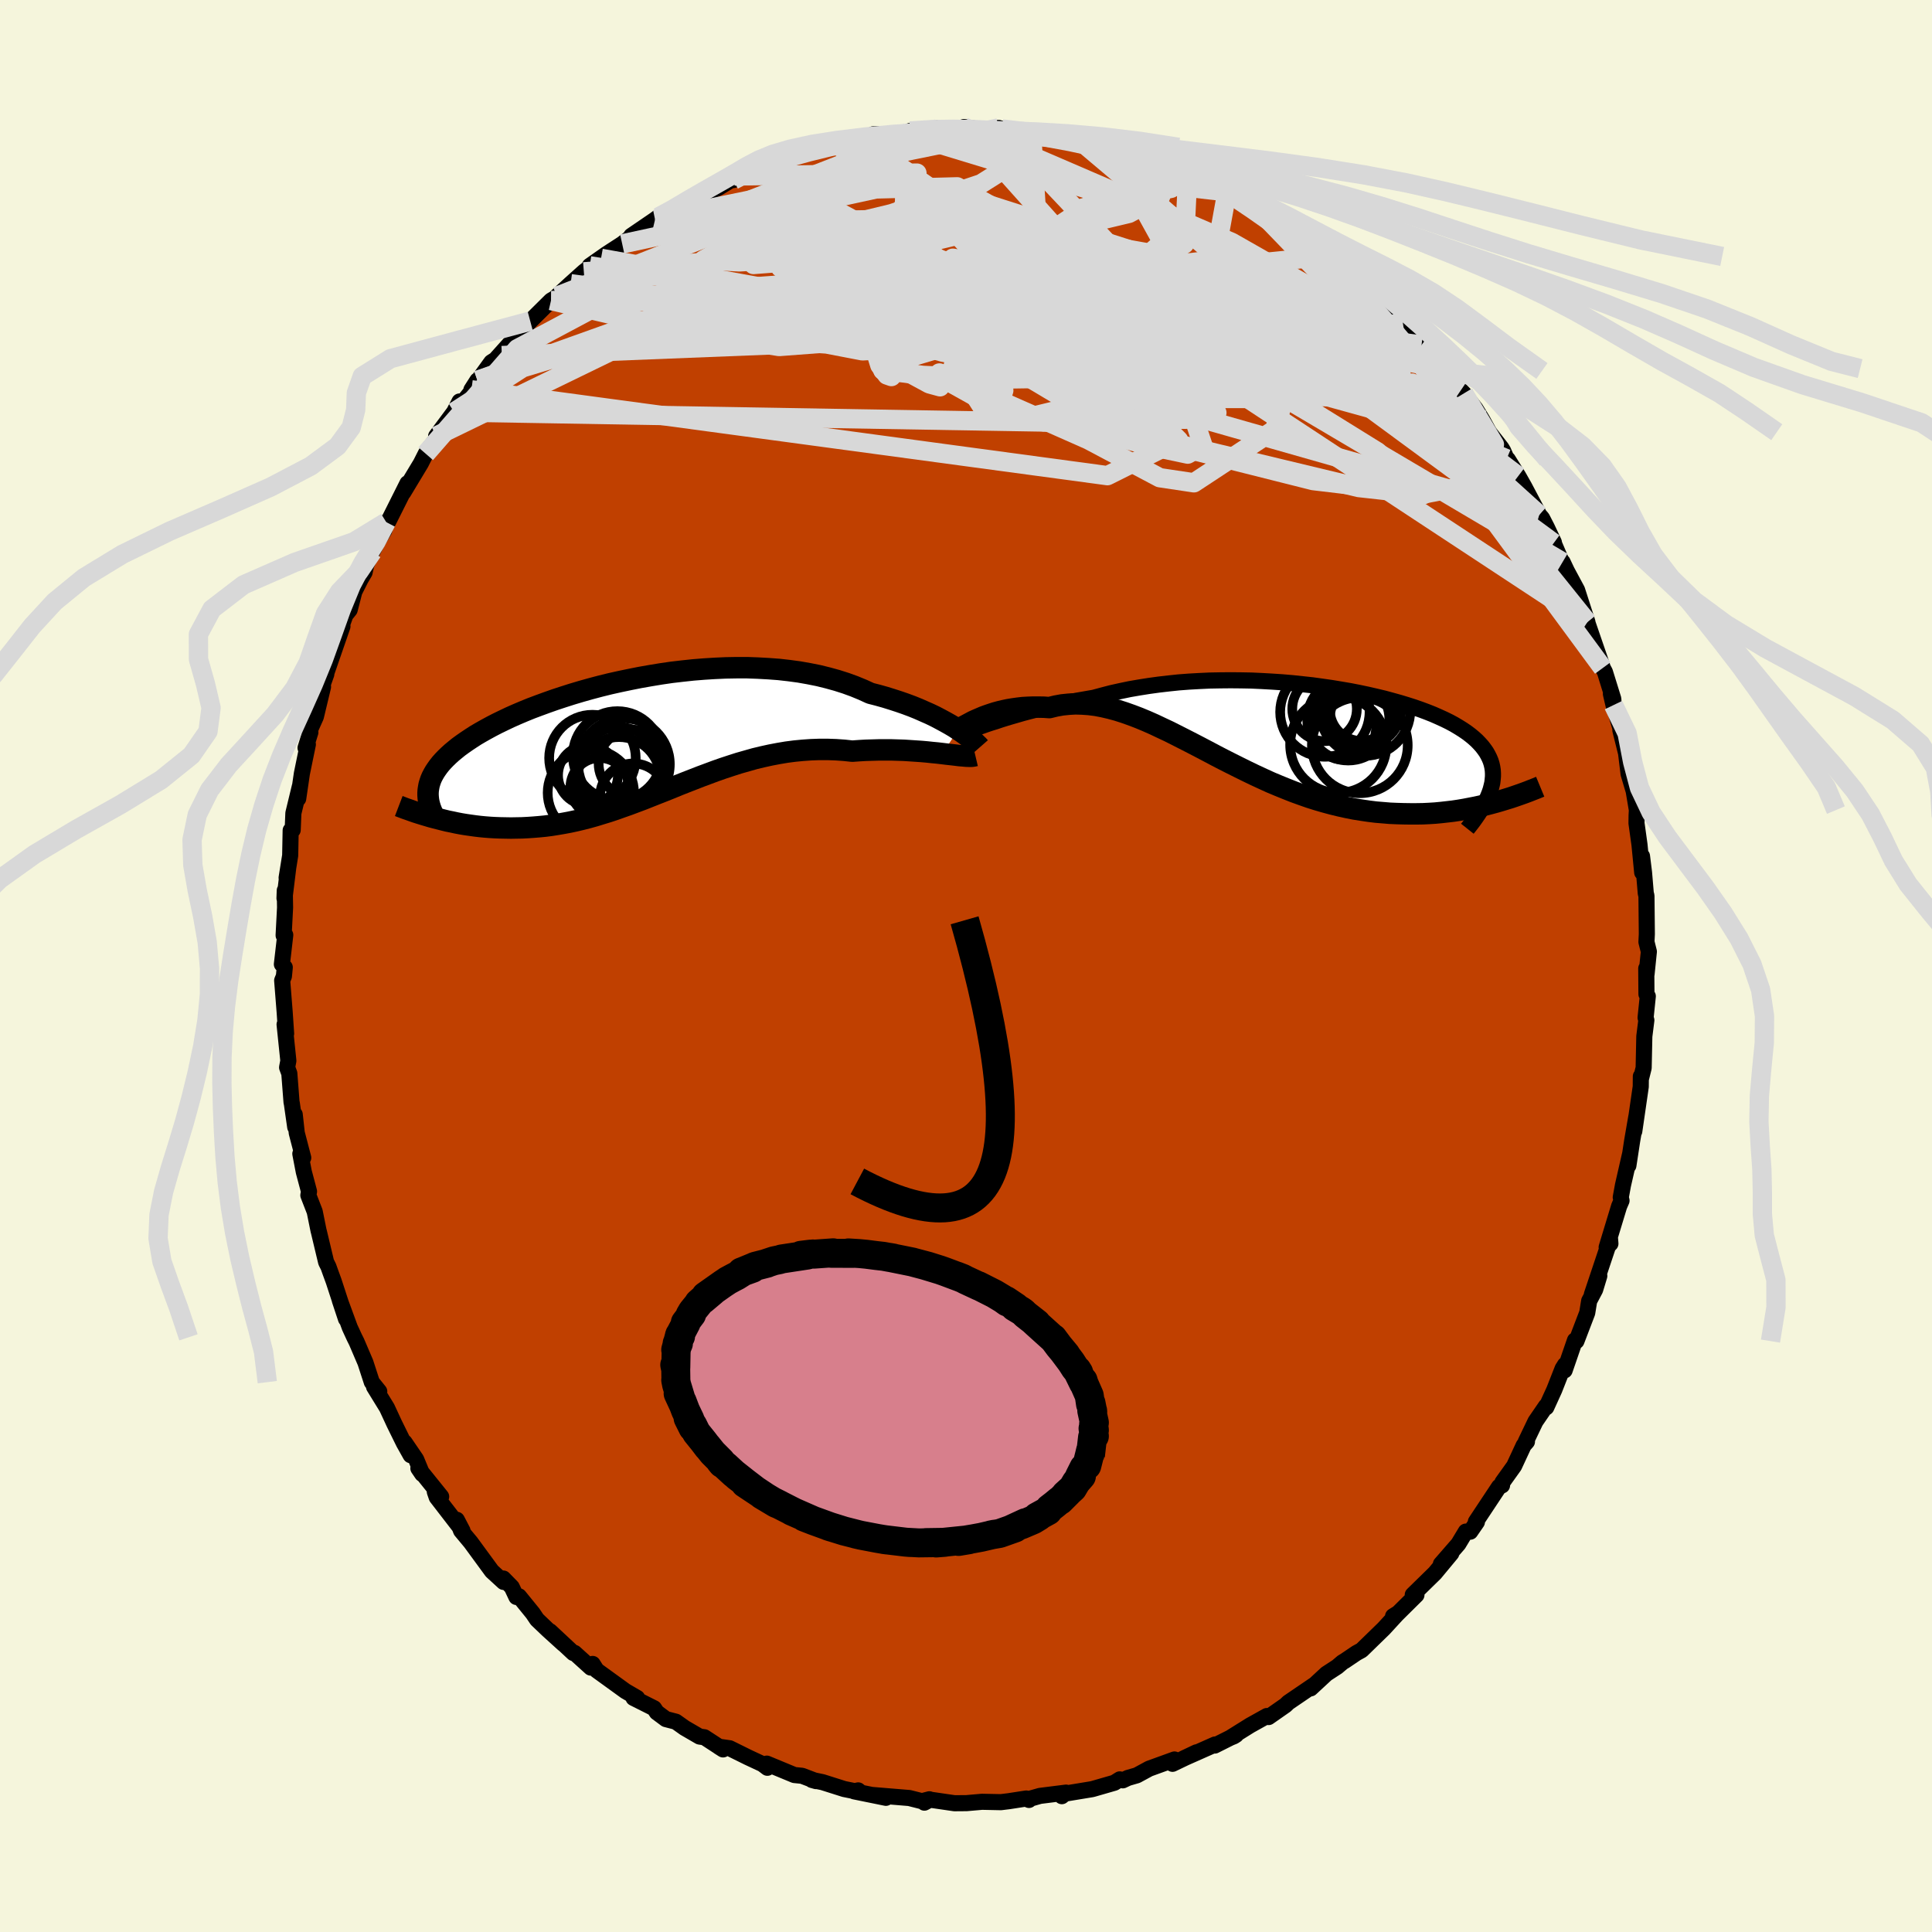 <svg viewBox="-100 -100 200 200" xmlns="http://www.w3.org/2000/svg" width="500" height="500" id="face-svg">
    <defs>
      <clipPath id="leftEyeClipPath">
        <polyline points="33.13,-0.83 32.72,-1.1 32.28,-1.36 31.8,-1.63 31.3,-1.9 30.77,-2.18 30.21,-2.45 29.62,-2.71 29.01,-2.98 28.37,-3.24 27.7,-3.49 27.01,-3.73 26.3,-3.96 25.56,-4.19 24.81,-4.4 24.03,-4.6 23.22,-4.97 22.37,-5.32 21.49,-5.64 20.58,-5.93 19.64,-6.19 18.67,-6.43 17.67,-6.63 16.65,-6.81 15.61,-6.95 14.55,-7.07 13.47,-7.15 12.38,-7.21 11.28,-7.25 10.17,-7.25 9.05,-7.23 7.93,-7.18 6.81,-7.11 5.69,-7.02 4.57,-6.9 3.46,-6.77 2.36,-6.61 1.27,-6.43 0.19,-6.24 -0.87,-6.03 -1.92,-5.81 -2.95,-5.58 -3.96,-5.33 -4.94,-5.07 -5.9,-4.8 -6.84,-4.52 -7.75,-4.23 -8.63,-3.94 -9.48,-3.64 -10.3,-3.34 -11.1,-3.04 -11.86,-2.73 -12.59,-2.42 -13.29,-2.11 -13.96,-1.79 -14.6,-1.48 -15.2,-1.17 -15.77,-0.86 -16.32,-0.55 -16.83,-0.25 -17.31,0.06 -17.76,0.36 -18.19,0.66 -18.59,0.95 -18.96,1.25 -19.31,1.54 -19.63,1.83 -19.93,2.12 -20.2,2.4 -20.45,2.68 -20.68,2.97 -20.88,3.25 -21.06,3.52 -21.22,3.8 -21.36,4.07 -21.48,4.35 -21.57,4.62 -21.65,4.89 -21.7,5.16 -21.74,5.42 -21.04,8.3 -20.61,8.41 -20.18,8.52 -19.73,8.63 -19.28,8.72 -18.82,8.82 -18.35,8.91 -17.87,8.99 -17.38,9.06 -16.88,9.13 -16.38,9.19 -15.86,9.24 -15.34,9.28 -14.82,9.31 -14.28,9.33 -13.74,9.34 -13.18,9.35 -12.61,9.34 -12.04,9.33 -11.45,9.3 -10.86,9.26 -10.25,9.21 -9.64,9.15 -9.02,9.07 -8.39,8.97 -7.75,8.86 -7.11,8.74 -6.46,8.6 -5.79,8.44 -5.13,8.27 -4.45,8.08 -3.77,7.87 -3.08,7.66 -2.39,7.43 -1.69,7.18 -0.98,6.93 -0.26,6.66 0.46,6.39 1.19,6.1 1.92,5.81 2.66,5.52 3.41,5.22 4.16,4.91 4.92,4.61 5.69,4.31 6.46,4.01 7.24,3.72 8.02,3.43 8.82,3.15 9.61,2.89 10.42,2.63 11.23,2.4 12.04,2.17 12.87,1.97 13.69,1.79 14.53,1.63 15.36,1.49 16.21,1.38 17.05,1.3 17.9,1.24 18.75,1.21 19.6,1.21 20.46,1.24 21.31,1.3 22.16,1.39 22.86,1.34 23.54,1.3 24.22,1.28 24.9,1.26 25.56,1.26 26.22,1.26 26.86,1.28 27.5,1.3 28.12,1.34 28.72,1.38 29.31,1.42 29.88,1.47 30.44,1.53 30.97,1.58 31.48,1.64" />
      </clipPath>
      <clipPath id="rightEyeClipPath">
        <polyline points="-30.07,-0.53 -29.57,-0.7 -29.03,-0.87 -28.46,-1.04 -27.87,-1.21 -27.25,-1.39 -26.61,-1.56 -25.94,-1.73 -25.26,-1.9 -24.55,-2.07 -23.82,-2.24 -23.07,-2.4 -22.3,-2.55 -21.51,-2.7 -20.71,-2.84 -19.9,-2.98 -19.01,-3.22 -18.09,-3.46 -17.15,-3.67 -16.19,-3.87 -15.21,-4.04 -14.2,-4.2 -13.18,-4.34 -12.15,-4.46 -11.1,-4.57 -10.04,-4.65 -8.97,-4.71 -7.9,-4.76 -6.82,-4.78 -5.74,-4.79 -4.66,-4.78 -3.58,-4.76 -2.5,-4.71 -1.44,-4.65 -0.38,-4.58 0.67,-4.49 1.7,-4.38 2.72,-4.27 3.73,-4.13 4.71,-3.99 5.68,-3.83 6.62,-3.67 7.54,-3.49 8.44,-3.3 9.31,-3.1 10.15,-2.9 10.96,-2.68 11.75,-2.46 12.51,-2.23 13.23,-2 13.92,-1.76 14.59,-1.51 15.22,-1.26 15.81,-1 16.38,-0.74 16.91,-0.48 17.41,-0.21 17.88,0.07 18.31,0.34 18.72,0.62 19.09,0.9 19.43,1.18 19.75,1.47 20.03,1.76 20.29,2.05 20.52,2.35 20.73,2.65 20.9,2.95 21.05,3.25 21.18,3.56 21.28,3.88 21.35,4.19 21.4,4.51 21.42,4.84 21.42,5.16 21.39,5.5 21.35,5.83 21.27,6.17 21.18,6.52 21.06,6.87 21.76,7.82 21.24,7.96 20.71,8.1 20.17,8.23 19.62,8.35 19.05,8.46 18.48,8.57 17.89,8.67 17.29,8.76 16.69,8.83 16.07,8.9 15.44,8.96 14.8,9 14.16,9.03 13.5,9.04 12.84,9.04 12.16,9.03 11.47,9.01 10.76,8.98 10.05,8.92 9.32,8.86 8.59,8.77 7.85,8.66 7.09,8.54 6.33,8.39 5.56,8.22 4.78,8.03 4,7.82 3.21,7.59 2.42,7.34 1.62,7.06 0.82,6.77 0.01,6.45 -0.8,6.12 -1.61,5.78 -2.42,5.41 -3.24,5.03 -4.05,4.64 -4.86,4.24 -5.68,3.83 -6.49,3.42 -7.3,3 -8.11,2.57 -8.91,2.15 -9.72,1.73 -10.52,1.32 -11.31,0.92 -12.1,0.52 -12.89,0.15 -13.67,-0.22 -14.44,-0.56 -15.21,-0.88 -15.97,-1.17 -16.73,-1.44 -17.48,-1.68 -18.22,-1.88 -18.95,-2.05 -19.68,-2.19 -20.4,-2.28 -21.11,-2.33 -21.81,-2.35 -22.5,-2.31 -23.18,-2.24 -23.84,-2.12 -24.5,-1.96 -25.07,-2 -25.63,-2.01 -26.18,-2.01 -26.72,-1.99 -27.25,-1.96 -27.76,-1.9 -28.26,-1.83 -28.75,-1.75 -29.22,-1.65 -29.68,-1.54 -30.12,-1.42 -30.55,-1.28 -30.96,-1.14 -31.34,-1 -31.71,-0.84" />
      </clipPath>
      <filter id="fuzzy">
        <feTurbulence id="turbulence" baseFrequency="0.05" numOctaves="3" type="noise" result="noise" />
        <feDisplacementMap in="SourceGraphic" in2="noise" scale="2" />
      </filter>
      <linearGradient id="rainbowGradient" x1="0%" y1="0%" x2="100%" y2="0%">
        <stop offset="0%" style="stop-color: [object Object]; stop-opacity: 1" />
        <stop offset="50%" style="stop-color: [object Object]; stop-opacity: 1" />
        <stop offset="100%" style="stop-color: [object Object]; stop-opacity: 1" />
      </linearGradient>
    </defs>
    <rect x="-100" y="-100" width="100%" height="100%" fill="rgb(245, 245, 220)" />
    <polyline id="faceContour" points="70.45,0.85 70.42,0.25 70.44,2.92 70.58,3.13 70.35,5.35 70.43,5.61 70.22,7.28 70.15,10.55 69.89,11.59 69.86,11.42 69.85,12.49 69.18,17.11 69.39,15.61 68.96,18.1 68.57,20.66 68.76,19.41 68.01,22.69 67.78,23.95 67.86,24.29 67.61,24.87 66.32,29.12 66.71,28.74 66.67,28.25 66.66,28.41 64.79,34 65.56,32.08 65.13,33.5 64.51,34.67 64.31,35.9 63.19,38.83 63.04,38.75 61.97,41.86 62.01,41.28 61.76,41.68 60.9,43.87 60.07,45.69 60.04,45.56 58.95,47.15 57.94,49.26 58.07,49.24 57.73,49.63 56.74,51.76 55.53,53.45 55.49,53.77 55.18,53.91 52.78,57.53 52.89,57.56 52.2,58.56 51.74,58.55 50.97,59.83 49.16,61.91 50.24,60.8 48.54,62.85 46.25,65.09 46.48,65.1 46.63,65.11 44.48,67.24 44.21,67.31 44.71,67 43.25,68.59 40.95,70.83 40.42,71.12 39.22,71.93 38.97,72.08 38.43,72.54 37.31,73.27 35.68,74.78 36,74.45 33.37,76.24 33.08,76.52 31.32,77.75 31.15,77.64 29.41,78.61 27.36,79.89 27.73,79.74 27.96,79.59 25.75,80.7 25.78,80.59 22.51,82.04 23.86,81.4 21.38,82.59 21.58,82.14 18.96,83.09 17.69,83.78 16.76,84.05 16.23,84.3 15.92,84.2 15.36,84.55 13.14,85.19 13.01,85.22 9.73,85.76 9.92,85.94 10.36,85.57 7.66,85.91 6.39,86.27 6.52,86.33 6.24,86.18 4.43,86.46 3.61,86.56 1.66,86.52 0.05,86.66 -1.19,86.67 -3.73,86.3 -4.31,86.61 -3.79,86.26 -4.56,86.46 -5.87,86.13 -9.64,85.82 -8.29,86.11 -11.58,85.44 -11.16,85.34 -10.92,85.54 -12.61,85.2 -14.85,84.49 -15.95,84.26 -15.52,84.38 -16.97,83.83 -17.77,83.75 -20.62,82.57 -20.56,83 -21.06,82.62 -22.56,81.92 -24.46,80.98 -25.59,80.82 -25.15,81.1 -27.08,79.84 -27.58,79.77 -29.13,78.87 -30.03,78.23 -31.07,77.96 -32.01,77.26 -32.29,76.84 -34.42,75.77 -34.04,75.77 -35.26,75.06 -38.23,72.91 -38.65,72.25 -38.84,72.63 -40.52,71.11 -40.65,71.12 -43.06,68.87 -41.68,70.18 -43.3,68.71 -44.41,67.65 -44.84,67.01 -46.27,65.25 -46.54,65.32 -47.02,64.3 -47.89,63.41 -47.87,63.76 -49.08,62.65 -51.27,59.66 -52.27,58.46 -52.71,57.33 -52.12,58.46 -54.79,55 -54.99,54.42 -54.33,54.93 -56.69,52 -56.29,52.59 -56.92,51.07 -58.12,49.31 -57.49,50.64 -58.19,49.39 -59.18,47.38 -59.94,45.74 -61.28,43.56 -60.74,44.04 -61.51,43.08 -62.17,41.05 -63.09,38.9 -63.32,38.44 -63.79,37.42 -64.82,34.61 -64.18,36.54 -65.46,32.62 -65.8,31.69 -66,31.13 -66.24,30.65 -67,27.47 -67.02,27.41 -67.42,25.43 -68.08,23.73 -68.01,23.34 -68.55,21.31 -68.91,19.44 -68.61,19.85 -69.28,17.28 -69.49,15.37 -69.44,16.67 -69.79,14.22 -69.82,14.1 -70.05,11.12 -70.28,10.5 -70.15,9.81 -70.54,6.05 -70.38,7 -70.53,4.79 -70.79,1.5 -70.61,1.06 -70.52,0.14 -70.82,-0.18 -70.47,-3.21 -70.64,-3.17 -70.49,-6.05 -70.52,-7.82 -70.55,-7.01 -70.17,-10.11 -70.33,-9.13 -69.96,-11.44 -69.91,-14.04 -69.7,-14.08 -69.63,-15.82 -68.96,-18.59 -69.13,-17.32 -68.75,-19.92 -68.13,-22.94 -68.37,-22.58 -67.87,-24.19 -67.98,-24.29 -67.3,-25.81 -66.56,-28.9 -67.03,-27.92 -66.22,-30.21 -66.24,-30.27 -64.55,-35.16 -64.94,-34.38 -64.24,-36.33 -63.8,-36.88 -63.32,-38.75 -62.67,-40.04 -62.26,-40.74 -62.09,-41.51 -61.45,-42.89 -60.9,-43.96 -60.23,-45.08 -60.02,-45.95 -59.8,-46.02 -57.82,-49.97 -58.25,-49.02 -56.43,-52.04 -55.93,-53.03 -55.65,-53.5 -53.93,-55.67 -54.85,-54.85 -52.99,-57.35 -52.43,-58.44 -52.96,-57.28 -51.3,-59.34 -50.58,-60.62 -51.2,-59.65 -49.14,-62.5 -48.05,-63.19 -48.91,-62.55 -47.08,-64.59 -45.54,-66.25 -45.11,-66.76 -42.96,-68.89 -42.65,-69.07 -42.17,-69.38 -42.36,-69.32 -40.93,-70.63 -39.56,-71.86 -37.78,-73.26 -38.95,-72.48 -37.21,-73.7 -35.59,-74.75 -33.96,-76 -34.65,-75.59 -32.19,-77.27 -31.84,-77.53 -31.28,-77.74 -30,-78.21 -29.35,-78.75 -28.1,-79.42 -26.83,-79.98 -25.61,-80.57 -23.84,-81.65 -24.08,-81.36 -23.97,-81.78 -21.4,-82.68 -20.36,-83.11 -20.3,-83.06 -19.63,-83.06 -18.38,-83.73 -17.27,-84.18 -16.25,-84.36 -13.72,-85.2 -14.13,-84.84 -12.35,-85.51 -11.1,-85.66 -10.72,-85.52 -8.62,-85.87 -9.59,-86.1 -6.26,-86.15 -5.79,-86.44 -5.01,-86.32 -2.76,-86.77 -1.2,-86.67 -0.34,-86.47 -0.21,-86.85 -0.03,-86.82 3.55,-86.32 3.37,-86.76 3.73,-86.65 6.79,-86.29 6.82,-86.35 7.44,-86.01 8.12,-86.04 7.96,-86.15 11.63,-85.52 12.1,-85.19 13.77,-84.75 14.97,-84.51 15.65,-84.33 17.72,-83.9 17.74,-83.71 17.95,-83.78 20.54,-82.75 19.41,-83.28 20.34,-83.19 22.96,-82.05 24.7,-81.37 26.23,-80.47 27.37,-79.91 27.02,-80.14 27.96,-79.58 28.49,-79.24 29.64,-78.93 31,-77.89 33.3,-76.52 34.26,-75.64 34.29,-75.49 34.16,-75.95 37.08,-73.45 37.47,-73.51 38.26,-72.71 39.21,-71.9 39.47,-71.65 40.58,-70.78 40.94,-70.64 43.85,-68.16 42.92,-68.55 44.08,-67.43 44.98,-66.8 45.32,-66.47 47.16,-64.29 46.76,-65.08 49.53,-61.6 49.78,-61.25 49.3,-61.84 50.85,-60.07 51.22,-59.59 51.53,-59.27 52.76,-57.67 53.44,-56.56 54.15,-55.26 55.43,-53.62 55.61,-53.32 55.97,-52.5 56.09,-52.44 57.17,-50.72 57.8,-49.61 59.34,-46.7 59.64,-46.35 60.13,-45.4 60.86,-43.85 60.84,-43.78 62.11,-40.8 61.76,-41.82 62.19,-40.91 63.26,-38.92 64.33,-35.6 63.66,-37.32 64.2,-35.9 65.78,-31.3 65.92,-30.85 66.14,-30.44 67.01,-27.64 67.04,-27.04 66.76,-28.17 67.03,-27.01 68.18,-23.16 67.74,-24.4 68.33,-22.03 68.59,-19.89 69.17,-17.94 69.13,-18.04 69.45,-16.14 69.42,-15.6 69.41,-14.78 69.72,-12.55 70,-9.68 69.98,-11.37 70.19,-9.67 70.37,-7.53 70.44,-7.26 70.48,-3.31 70.44,-2.49 70.69,-1.49 70.45,0.85 70.42,0.25" fill="rgb(192, 64, 0)" stroke="black" stroke-width="1.667" stroke-linejoin="round" filter="url(#fuzzy)" />
    <g transform="translate(33.13 -24.79)">
      <polyline id="rightCountour" points="-30.07,-0.53 -29.57,-0.7 -29.03,-0.87 -28.46,-1.04 -27.87,-1.21 -27.25,-1.39 -26.61,-1.56 -25.94,-1.73 -25.26,-1.9 -24.55,-2.07 -23.82,-2.24 -23.07,-2.4 -22.3,-2.55 -21.51,-2.7 -20.71,-2.84 -19.9,-2.98 -19.01,-3.22 -18.09,-3.46 -17.15,-3.67 -16.19,-3.87 -15.21,-4.04 -14.2,-4.2 -13.18,-4.34 -12.15,-4.46 -11.1,-4.57 -10.04,-4.65 -8.97,-4.71 -7.9,-4.76 -6.82,-4.78 -5.74,-4.79 -4.66,-4.78 -3.58,-4.76 -2.5,-4.71 -1.44,-4.65 -0.38,-4.58 0.67,-4.49 1.7,-4.38 2.72,-4.27 3.73,-4.13 4.71,-3.99 5.68,-3.83 6.62,-3.67 7.54,-3.49 8.44,-3.3 9.31,-3.1 10.15,-2.9 10.96,-2.68 11.75,-2.46 12.51,-2.23 13.23,-2 13.92,-1.76 14.59,-1.51 15.22,-1.26 15.81,-1 16.38,-0.74 16.91,-0.48 17.41,-0.21 17.88,0.07 18.31,0.34 18.72,0.62 19.09,0.9 19.43,1.18 19.75,1.47 20.03,1.76 20.29,2.05 20.52,2.35 20.73,2.65 20.9,2.95 21.05,3.25 21.18,3.56 21.28,3.88 21.35,4.19 21.4,4.51 21.42,4.84 21.42,5.16 21.39,5.5 21.35,5.83 21.27,6.17 21.18,6.52 21.06,6.87 21.76,7.82 21.24,7.96 20.71,8.1 20.17,8.23 19.62,8.35 19.05,8.46 18.48,8.57 17.89,8.67 17.29,8.76 16.69,8.83 16.07,8.9 15.44,8.96 14.8,9 14.16,9.03 13.5,9.04 12.84,9.04 12.16,9.03 11.47,9.01 10.76,8.98 10.05,8.92 9.32,8.86 8.59,8.77 7.85,8.66 7.09,8.54 6.33,8.39 5.56,8.22 4.78,8.03 4,7.82 3.21,7.59 2.42,7.34 1.62,7.06 0.82,6.77 0.01,6.45 -0.8,6.12 -1.61,5.78 -2.42,5.41 -3.24,5.03 -4.05,4.64 -4.86,4.24 -5.68,3.83 -6.49,3.42 -7.3,3 -8.11,2.57 -8.91,2.15 -9.72,1.73 -10.52,1.32 -11.31,0.92 -12.1,0.52 -12.89,0.15 -13.67,-0.22 -14.44,-0.56 -15.21,-0.88 -15.97,-1.17 -16.73,-1.44 -17.48,-1.68 -18.22,-1.88 -18.95,-2.05 -19.68,-2.19 -20.4,-2.28 -21.11,-2.33 -21.81,-2.35 -22.5,-2.31 -23.18,-2.24 -23.84,-2.12 -24.5,-1.96 -25.07,-2 -25.63,-2.01 -26.18,-2.01 -26.72,-1.99 -27.25,-1.96 -27.76,-1.9 -28.26,-1.83 -28.75,-1.75 -29.22,-1.65 -29.68,-1.54 -30.12,-1.42 -30.55,-1.28 -30.96,-1.14 -31.34,-1 -31.71,-0.84" fill="white" stroke="white" stroke-width="0" stroke-linejoin="round" filter="url(#fuzzy)" />
    </g>
    <g transform="translate(-33.93 -23.63)">
      <polyline id="leftCountour" points="33.13,-0.83 32.72,-1.1 32.28,-1.36 31.8,-1.63 31.3,-1.9 30.77,-2.18 30.21,-2.45 29.62,-2.71 29.01,-2.98 28.37,-3.24 27.7,-3.49 27.01,-3.73 26.3,-3.96 25.56,-4.19 24.81,-4.4 24.03,-4.6 23.22,-4.97 22.37,-5.32 21.49,-5.64 20.58,-5.93 19.64,-6.19 18.67,-6.43 17.67,-6.63 16.65,-6.81 15.61,-6.95 14.55,-7.07 13.47,-7.15 12.38,-7.21 11.28,-7.25 10.17,-7.25 9.05,-7.23 7.93,-7.18 6.81,-7.11 5.69,-7.02 4.57,-6.9 3.46,-6.77 2.36,-6.61 1.27,-6.43 0.19,-6.24 -0.87,-6.03 -1.92,-5.81 -2.95,-5.58 -3.96,-5.33 -4.94,-5.07 -5.9,-4.8 -6.84,-4.52 -7.75,-4.23 -8.63,-3.94 -9.48,-3.64 -10.3,-3.34 -11.1,-3.04 -11.86,-2.73 -12.59,-2.42 -13.29,-2.11 -13.96,-1.79 -14.6,-1.48 -15.2,-1.17 -15.77,-0.86 -16.32,-0.55 -16.83,-0.25 -17.31,0.06 -17.76,0.36 -18.19,0.66 -18.59,0.95 -18.96,1.25 -19.31,1.54 -19.63,1.83 -19.93,2.12 -20.2,2.4 -20.45,2.68 -20.68,2.97 -20.88,3.25 -21.06,3.52 -21.22,3.8 -21.36,4.07 -21.48,4.35 -21.57,4.62 -21.65,4.89 -21.7,5.16 -21.74,5.42 -21.04,8.3 -20.61,8.41 -20.18,8.52 -19.73,8.63 -19.28,8.72 -18.82,8.82 -18.35,8.91 -17.87,8.99 -17.38,9.06 -16.88,9.13 -16.38,9.19 -15.86,9.24 -15.34,9.28 -14.82,9.31 -14.28,9.33 -13.74,9.34 -13.18,9.35 -12.61,9.34 -12.04,9.33 -11.45,9.3 -10.86,9.26 -10.25,9.21 -9.64,9.15 -9.02,9.07 -8.39,8.97 -7.75,8.86 -7.11,8.74 -6.46,8.6 -5.79,8.44 -5.13,8.27 -4.45,8.08 -3.77,7.87 -3.08,7.66 -2.39,7.43 -1.69,7.18 -0.98,6.93 -0.26,6.66 0.46,6.39 1.19,6.1 1.92,5.81 2.66,5.52 3.41,5.22 4.16,4.91 4.92,4.61 5.69,4.31 6.46,4.01 7.24,3.72 8.02,3.43 8.82,3.15 9.61,2.89 10.42,2.63 11.23,2.4 12.04,2.17 12.87,1.97 13.69,1.79 14.53,1.63 15.36,1.49 16.21,1.38 17.05,1.3 17.9,1.24 18.75,1.21 19.6,1.21 20.46,1.24 21.31,1.3 22.16,1.39 22.86,1.34 23.54,1.3 24.22,1.28 24.9,1.26 25.56,1.26 26.22,1.26 26.86,1.28 27.5,1.3 28.12,1.34 28.72,1.38 29.31,1.42 29.88,1.47 30.44,1.53 30.97,1.58 31.48,1.64" fill="white" stroke="white" stroke-width="0" stroke-linejoin="round" filter="url(#fuzzy)" />
    </g>
    <g transform="translate(33.13 -24.79)">
      <polyline id="rightUpper" points="-33.41,0.52 -33.24,0.49 -33.02,0.44 -32.77,0.36 -32.49,0.27 -32.17,0.17 -31.81,0.05 -31.43,-0.08 -31.01,-0.23 -30.56,-0.38 -30.07,-0.53 -29.57,-0.7 -29.03,-0.87 -28.46,-1.04 -27.87,-1.21 -27.25,-1.39 -26.61,-1.56 -25.94,-1.73 -25.26,-1.9 -24.55,-2.07 -23.82,-2.24 -23.07,-2.4 -22.3,-2.55 -21.51,-2.7 -20.71,-2.84 -19.9,-2.98 -19.01,-3.22 -18.09,-3.46 -17.15,-3.67 -16.19,-3.87 -15.21,-4.04 -14.2,-4.2 -13.18,-4.34 -12.15,-4.46 -11.1,-4.57 -10.04,-4.65 -8.97,-4.71 -7.9,-4.76 -6.82,-4.78 -5.74,-4.79 -4.66,-4.78 -3.58,-4.76 -2.5,-4.71 -1.44,-4.65 -0.38,-4.58 0.67,-4.49 1.7,-4.38 2.72,-4.27 3.73,-4.13 4.71,-3.99 5.68,-3.83 6.62,-3.67 7.54,-3.49 8.44,-3.3 9.31,-3.1 10.15,-2.9 10.96,-2.68 11.75,-2.46 12.51,-2.23 13.23,-2 13.92,-1.76 14.59,-1.51 15.22,-1.26 15.81,-1 16.38,-0.74 16.91,-0.48 17.41,-0.21 17.88,0.07 18.31,0.34 18.72,0.62 19.09,0.9 19.43,1.18 19.75,1.47 20.03,1.76 20.29,2.05 20.52,2.35 20.73,2.65 20.9,2.95 21.05,3.25 21.18,3.56 21.28,3.88 21.35,4.19 21.4,4.51 21.42,4.84 21.42,5.16 21.39,5.5 21.35,5.83 21.27,6.17 21.18,6.52 21.06,6.87 20.92,7.22 20.76,7.58 20.58,7.94 20.38,8.3 20.15,8.67 19.91,9.04 19.65,9.42 19.38,9.8 19.08,10.19 18.77,10.58" fill="none" stroke="black" stroke-width="1.667" stroke-linejoin="round" filter="url(#fuzzy)" />
      <polyline id="rightLower" points="-34.08,0.37 -33.97,0.32 -33.83,0.25 -33.66,0.15 -33.46,0.03 -33.23,-0.09 -32.97,-0.23 -32.69,-0.38 -32.39,-0.54 -32.06,-0.69 -31.71,-0.84 -31.34,-1 -30.96,-1.14 -30.55,-1.28 -30.12,-1.42 -29.68,-1.54 -29.22,-1.65 -28.75,-1.75 -28.26,-1.83 -27.76,-1.9 -27.25,-1.96 -26.72,-1.99 -26.18,-2.01 -25.63,-2.01 -25.07,-2 -24.5,-1.96 -23.84,-2.12 -23.18,-2.24 -22.5,-2.31 -21.81,-2.35 -21.11,-2.33 -20.4,-2.28 -19.68,-2.19 -18.95,-2.05 -18.22,-1.88 -17.48,-1.68 -16.73,-1.44 -15.97,-1.17 -15.21,-0.88 -14.44,-0.56 -13.67,-0.22 -12.89,0.15 -12.1,0.52 -11.31,0.92 -10.52,1.32 -9.72,1.73 -8.91,2.15 -8.11,2.57 -7.3,3 -6.49,3.42 -5.68,3.83 -4.86,4.24 -4.05,4.64 -3.24,5.03 -2.42,5.41 -1.61,5.78 -0.8,6.12 0.01,6.45 0.82,6.77 1.62,7.06 2.42,7.34 3.21,7.59 4,7.82 4.78,8.03 5.56,8.22 6.33,8.39 7.09,8.54 7.85,8.66 8.59,8.77 9.32,8.86 10.05,8.92 10.76,8.98 11.47,9.01 12.16,9.03 12.84,9.04 13.5,9.04 14.16,9.03 14.8,9 15.44,8.96 16.07,8.9 16.69,8.83 17.29,8.76 17.89,8.67 18.48,8.57 19.05,8.46 19.62,8.35 20.17,8.23 20.71,8.1 21.24,7.96 21.76,7.82 22.27,7.67 22.76,7.52 23.25,7.37 23.72,7.21 24.18,7.05 24.63,6.89 25.06,6.73 25.49,6.56 25.9,6.4 26.31,6.23" fill="none" stroke="black" stroke-width="2.222" stroke-linejoin="round" filter="url(#fuzzy)" />
      <circle r="4.982" cx="5.408" cy="1.883" stroke="black" fill="none" stroke-width="1.0" filter="url(#fuzzy)" clip-path="url(#rightEyeClipPath)" /><circle r="3.3" cx="7.838" cy="-0.887" stroke="black" fill="none" stroke-width="1.0" filter="url(#fuzzy)" clip-path="url(#rightEyeClipPath)" /><circle r="3.864" cx="8.068" cy="-1.852" stroke="black" fill="none" stroke-width="1.0" filter="url(#fuzzy)" clip-path="url(#rightEyeClipPath)" /><circle r="4.626" cx="4.018" cy="-1.497" stroke="black" fill="none" stroke-width="1.0" filter="url(#fuzzy)" clip-path="url(#rightEyeClipPath)" /><circle r="3.34" cx="5.983" cy="0.098" stroke="black" fill="none" stroke-width="1.0" filter="url(#fuzzy)" clip-path="url(#rightEyeClipPath)" /><circle r="3.342" cx="3.988" cy="-1.827" stroke="black" fill="none" stroke-width="1.0" filter="url(#fuzzy)" clip-path="url(#rightEyeClipPath)" /><circle r="4.252" cx="6.443" cy="-0.732" stroke="black" fill="none" stroke-width="1.0" filter="url(#fuzzy)" clip-path="url(#rightEyeClipPath)" /><circle r="4.958" cx="7.638" cy="1.943" stroke="black" fill="none" stroke-width="1.0" filter="url(#fuzzy)" clip-path="url(#rightEyeClipPath)" /><circle r="3.28" cx="7.808" cy="-1.782" stroke="black" fill="none" stroke-width="1.0" filter="url(#fuzzy)" clip-path="url(#rightEyeClipPath)" /><circle r="4.694" cx="8.173" cy="-1.662" stroke="black" fill="none" stroke-width="1.0" filter="url(#fuzzy)" clip-path="url(#rightEyeClipPath)" />
      </g>
    <g transform="translate(-33.93 -23.63)">
      <polyline id="leftUpper" points="35.36,0.99 35.29,0.91 35.19,0.8 35.05,0.67 34.88,0.5 34.68,0.32 34.43,0.12 34.16,-0.1 33.85,-0.33 33.5,-0.58 33.13,-0.83 32.72,-1.1 32.28,-1.36 31.8,-1.63 31.3,-1.9 30.77,-2.18 30.21,-2.45 29.62,-2.71 29.01,-2.98 28.37,-3.24 27.7,-3.49 27.01,-3.73 26.3,-3.96 25.56,-4.19 24.81,-4.4 24.03,-4.6 23.22,-4.97 22.37,-5.32 21.49,-5.64 20.58,-5.93 19.64,-6.19 18.67,-6.43 17.67,-6.63 16.65,-6.81 15.61,-6.95 14.55,-7.07 13.47,-7.15 12.38,-7.21 11.28,-7.25 10.17,-7.25 9.05,-7.23 7.93,-7.18 6.81,-7.11 5.69,-7.02 4.57,-6.9 3.46,-6.77 2.36,-6.61 1.27,-6.43 0.19,-6.24 -0.87,-6.03 -1.92,-5.81 -2.95,-5.58 -3.96,-5.33 -4.94,-5.07 -5.9,-4.8 -6.84,-4.52 -7.75,-4.23 -8.63,-3.94 -9.48,-3.64 -10.3,-3.34 -11.1,-3.04 -11.86,-2.73 -12.59,-2.42 -13.29,-2.11 -13.96,-1.79 -14.6,-1.48 -15.2,-1.17 -15.77,-0.86 -16.32,-0.55 -16.83,-0.25 -17.31,0.06 -17.76,0.36 -18.19,0.66 -18.59,0.95 -18.96,1.25 -19.31,1.54 -19.63,1.83 -19.93,2.12 -20.2,2.4 -20.45,2.68 -20.68,2.97 -20.88,3.25 -21.06,3.52 -21.22,3.8 -21.36,4.07 -21.48,4.35 -21.57,4.62 -21.65,4.89 -21.7,5.16 -21.74,5.42 -21.76,5.69 -21.76,5.95 -21.74,6.22 -21.71,6.48 -21.66,6.74 -21.59,7.01 -21.51,7.27 -21.41,7.53 -21.3,7.79 -21.18,8.05" fill="none" stroke="black" stroke-width="2.222" stroke-linejoin="round" filter="url(#fuzzy)" />
      <polyline id="leftLower" points="34.9,1.85 34.73,1.89 34.52,1.92 34.26,1.92 33.96,1.91 33.63,1.88 33.26,1.85 32.86,1.8 32.43,1.75 31.97,1.7 31.48,1.64 30.97,1.58 30.44,1.53 29.88,1.47 29.31,1.42 28.72,1.38 28.12,1.34 27.5,1.3 26.86,1.28 26.22,1.26 25.56,1.26 24.9,1.26 24.22,1.28 23.54,1.3 22.86,1.34 22.16,1.39 21.31,1.3 20.46,1.24 19.6,1.21 18.75,1.21 17.9,1.24 17.05,1.3 16.21,1.38 15.36,1.49 14.53,1.63 13.69,1.79 12.87,1.97 12.04,2.17 11.23,2.4 10.42,2.63 9.61,2.89 8.82,3.15 8.02,3.43 7.24,3.72 6.46,4.01 5.69,4.31 4.92,4.61 4.16,4.91 3.41,5.22 2.66,5.52 1.92,5.81 1.19,6.1 0.46,6.39 -0.26,6.66 -0.98,6.93 -1.69,7.18 -2.39,7.43 -3.08,7.66 -3.77,7.87 -4.45,8.08 -5.13,8.27 -5.79,8.44 -6.46,8.6 -7.11,8.74 -7.75,8.86 -8.39,8.97 -9.02,9.07 -9.64,9.15 -10.25,9.21 -10.86,9.26 -11.45,9.3 -12.04,9.33 -12.61,9.34 -13.18,9.35 -13.74,9.34 -14.28,9.33 -14.82,9.31 -15.34,9.28 -15.86,9.24 -16.38,9.19 -16.88,9.13 -17.38,9.06 -17.87,8.99 -18.35,8.91 -18.82,8.82 -19.28,8.72 -19.73,8.63 -20.18,8.52 -20.61,8.41 -21.04,8.3 -21.46,8.19 -21.86,8.07 -22.26,7.95 -22.65,7.83 -23.03,7.71 -23.4,7.58 -23.76,7.45 -24.11,7.33 -24.45,7.2 -24.79,7.07" fill="none" stroke="black" stroke-width="2.222" stroke-linejoin="round" filter="url(#fuzzy)" />
      <circle r="3.434" cx="-0.521" cy="6.097" stroke="black" fill="none" stroke-width="1.0" filter="url(#fuzzy)" clip-path="url(#leftEyeClipPath)" /><circle r="3.496" cx="-0.606" cy="2.662" stroke="black" fill="none" stroke-width="1.0" filter="url(#fuzzy)" clip-path="url(#leftEyeClipPath)" /><circle r="4.608" cx="-2.156" cy="1.857" stroke="black" fill="none" stroke-width="1.0" filter="url(#fuzzy)" clip-path="url(#leftEyeClipPath)" /><circle r="4.486" cx="-1.976" cy="3.407" stroke="black" fill="none" stroke-width="1.0" filter="url(#fuzzy)" clip-path="url(#leftEyeClipPath)" /><circle r="4.278" cx="-1.996" cy="4.207" stroke="black" fill="none" stroke-width="1.0" filter="url(#fuzzy)" clip-path="url(#leftEyeClipPath)" /><circle r="4.48" cx="-4.741" cy="2.102" stroke="black" fill="none" stroke-width="1.0" filter="url(#fuzzy)" clip-path="url(#leftEyeClipPath)" /><circle r="4.746" cx="-1.476" cy="2.742" stroke="black" fill="none" stroke-width="1.0" filter="url(#fuzzy)" clip-path="url(#leftEyeClipPath)" /><circle r="3.018" cx="-4.001" cy="5.112" stroke="black" fill="none" stroke-width="1.0" filter="url(#fuzzy)" clip-path="url(#leftEyeClipPath)" /><circle r="4.468" cx="-4.906" cy="5.702" stroke="black" fill="none" stroke-width="1.0" filter="url(#fuzzy)" clip-path="url(#leftEyeClipPath)" /><circle r="3.1" cx="-5.201" cy="3.887" stroke="black" fill="none" stroke-width="1.0" filter="url(#fuzzy)" clip-path="url(#leftEyeClipPath)" />
    </g>
    <g id="hairs">
      <polyline points="51.22,-59.59 44.63,-64.04 37.74,-66.64 32.1,-67.93 28.37,-68.12 26.63,-66.81 25.7,-64.49 24.05,-62.14 20.99,-60.36 17.25,-59.23 14.46,-58.61 13.94,-58.56 15.63,-59.36 18.16,-61.1 19.67,-63.33 18.57,-65.23 13.78,-66.2 4.95,-66.53 -6.44,-67.26 -15.96,-69.17 -18.18,-71.76 -15.42,-73.77 -39.56,-71.86" fill="none" stroke="rgb(216, 216, 216)" stroke-width="2" stroke-linejoin="round" filter="url(#fuzzy)" /><polyline points="64.33,-35.6 20.74,-64.3 -6.48,-72.47 -17.68,-73.43 -19.2,-72.29 -16.34,-70.53 -11.7,-68.2 -6.01,-65.52 0.81,-63.25 9.34,-62.08 19.87,-61.91 30.53,-62.24 36.78,-63.26 35.13,-65.39 32.38,-64.71 60.84,-43.78" fill="none" stroke="rgb(216, 216, 216)" stroke-width="2" stroke-linejoin="round" filter="url(#fuzzy)" /><polyline points="-42.96,-68.89 -27.28,-65.26 -14.42,-64.39 -10.72,-63.68 -8.86,-63.78 -7.55,-65.12 -7.51,-66.66 -8.46,-67.07 -9.35,-65.97 -9.48,-64 -8.92,-62.19 -8.18,-61.18 -7.72,-61.02 -7.51,-61.31 -7.12,-61.56 -6.09,-61.48 -4.49,-61.01 -3.07,-60.37 -2.69,-59.96 -3.79,-60.26 -6.65,-61.81 -11.62,-65.06 -17.24,-70.13 -19.3,-76.21 -31.84,-77.53" fill="none" stroke="rgb(216, 216, 216)" stroke-width="2" stroke-linejoin="round" filter="url(#fuzzy)" /><polyline points="-5.79,-86.44 7.49,-82.43 15.06,-74.42 22.92,-65.43 29.87,-59.85 32.14,-59.66 29.52,-63.2 24.98,-67.29 21.46,-69.64 19.95,-69.84 19.52,-68.93 18.62,-68.43 16.25,-69.22 12.49,-70.9 8.75,-71.78 7.98,-69.61 13.27,-63.14 22.01,-54.44 14.64,-50.76 -51.2,-59.65" fill="none" stroke="rgb(216, 216, 216)" stroke-width="2" stroke-linejoin="round" filter="url(#fuzzy)" /><polyline points="37.47,-73.51 31.95,-55.52 23.59,-50.02 20.05,-50.55 12.68,-54.46 3.19,-58.66 -2.73,-61.11 -2.75,-61.39 0.79,-60.32 3.83,-59.32 3.91,-59.58 1.4,-61.47 -1.62,-64.49 -3.36,-67.56 -3.4,-69.57 -2.45,-69.83 -1.23,-68.41 0.04,-66.32 1.12,-65.19 1.17,-66 0.56,-66.68 7.63,-61.43 59.34,-46.7" fill="none" stroke="rgb(216, 216, 216)" stroke-width="2" stroke-linejoin="round" filter="url(#fuzzy)" /><polyline points="-42.96,-68.89 -2.3,-68.61 20.5,-63.14 20.61,-63.67 10.31,-66.54 1.24,-68.54 -1.04,-68.72 3.69,-67.32 12.85,-64.98 23.32,-62.42 32.65,-60.24 39.42,-58.78 43.07,-58.09 43.43,-58.09 40.61,-58.66 35.15,-59.56 28.33,-60.32 22.03,-60.36 17.69,-59.39 15.1,-57.91 12.65,-57.2 10.53,-58.09 13.57,-59.57 22.19,-61.97 -0.03,-86.82" fill="none" stroke="rgb(216, 216, 216)" stroke-width="2" stroke-linejoin="round" filter="url(#fuzzy)" /><polyline points="-31.28,-77.74 -13.69,-74.5 -14.7,-68.7 -6.77,-66.21 4.47,-67.04 12.3,-69.47 16.33,-71.63 19.21,-72.35 22.63,-71.4 25.93,-69.3 27.1,-66.95 24.76,-65.09 19.48,-64.02 13.94,-63.48 11.4,-63.1 13.43,-62.91 18.29,-63.52 21.79,-65.54 20.72,-68.3 16.93,-69.15 18.37,-65.28 32.28,-59.72 38.26,-72.71" fill="none" stroke="rgb(216, 216, 216)" stroke-width="2" stroke-linejoin="round" filter="url(#fuzzy)" /><polyline points="51.53,-59.27 54.7,-53.99 54.21,-50.17 47.45,-48.88 35.93,-50.25 23.09,-53.48 12.04,-57.62 5.16,-61.72 3.57,-64.87 6.3,-66.5 10.6,-66.74 13.6,-66.37 14.25,-66.42 13.87,-67.54 14.68,-69.73 17.5,-72.43 20.6,-75.15 21.2,-77.69 18.94,-79.66 18.61,-79.22 29.1,-72.02 57.17,-50.72" fill="none" stroke="rgb(216, 216, 216)" stroke-width="2" stroke-linejoin="round" filter="url(#fuzzy)" /><polyline points="-38.95,-72.48 -0.34,-66.53 5.37,-69.33 13.67,-71.02 24.04,-69.95 31.08,-68.18 32.21,-67.5 28.49,-68.11 23.05,-69.29 18.82,-70.33 16.78,-71.02 15.81,-71.48 14.17,-71.89 11.37,-72.22 8.87,-72.32 8.73,-72.1 11.46,-71.82 15.95,-72.32 22.61,-74.74 22.96,-82.05" fill="none" stroke="rgb(216, 216, 216)" stroke-width="2" stroke-linejoin="round" filter="url(#fuzzy)" /><polyline points="-23.97,-81.78 -5.08,-82.08 -7.24,-76.8 -10.28,-71.65 -4.55,-69.54 7.18,-70.18 18.75,-71.9 26.24,-73.21 28.24,-73.5 24.53,-72.95 16.01,-72 6.31,-70.77 2.22,-68.97 8.32,-66.43 12.91,-65.12 -29.35,-78.75" fill="none" stroke="rgb(216, 216, 216)" stroke-width="2" stroke-linejoin="round" filter="url(#fuzzy)" /><polyline points="27.02,-80.14 16.82,-81.31 19.97,-75.6 24.9,-69.32 28.92,-64.82 29.79,-62.75 25.04,-63 14.38,-64.72 0.31,-66.73 -13.23,-68.21 -22.56,-69.06 -25.38,-69.51 -21.03,-69.73 -10.36,-69.49 4.48,-68.44 20.33,-66.59 33.74,-64.6 42.06,-63.52 44.17,-64.33 39.87,-67.87 27.51,-74.91 -0.21,-86.85" fill="none" stroke="rgb(216, 216, 216)" stroke-width="2" stroke-linejoin="round" filter="url(#fuzzy)" /><polyline points="-37.78,-73.26 11.15,-64.44 18.64,-59.63 12.93,-61.4 8.84,-63.32 9.47,-62.81 13.56,-60.89 18.86,-59.6 22.94,-60.25 23.76,-62.95 20.55,-66.76 14.06,-70.32 6.27,-72.47 -0.08,-72.64 -1.91,-70.82 2.42,-67.9 8.97,-67.07 7.51,-74.26 6.79,-86.29" fill="none" stroke="rgb(216, 216, 216)" stroke-width="2" stroke-linejoin="round" filter="url(#fuzzy)" /><polyline points="42.92,-68.55 -1.17,-71.39 -7.48,-69.22 -1.68,-68.24 3.75,-68.45 6.44,-68.65 8.08,-67.86 10.3,-65.88 12.86,-63.36 14.4,-61.31 14.02,-60.39 12.2,-60.57 10.2,-61.3 8.85,-62.09 7.79,-62.84 5.67,-63.82 1.31,-65.4 -4.97,-67.74 -10.89,-70.71 -12.95,-73.85 -8.48,-76.19 2.68,-76.03 18.56,-71.65 36.02,-64.8 39.47,-71.65" fill="none" stroke="rgb(216, 216, 216)" stroke-width="2" stroke-linejoin="round" filter="url(#fuzzy)" /><polyline points="37.08,-73.45 17.47,-71.49 5.11,-70.85 5.94,-72.87 8.37,-75.6 6.01,-77.61 -1.71,-78.08 -12.47,-76.82 -23.06,-74.25 -30.41,-71.11 -32.31,-68.02 -27.99,-65.48 -19.34,-64.13 -12.3,-64.66 -16.24,-66.41 -35.06,-65.57 -50.58,-60.62" fill="none" stroke="rgb(216, 216, 216)" stroke-width="2" stroke-linejoin="round" filter="url(#fuzzy)" /><polyline points="-2.76,-86.77 -27.18,-73.09 -23.46,-72.89 -14.65,-73.39 -10.89,-73.53 -12.74,-74.14 -16.53,-75.24 -18.87,-76.3 -18.34,-76.94 -15,-77.17 -9.53,-77.26 -3.17,-77.38 1.52,-77.17 0.37,-75.94 -9.6,-73.57 -22,-72.62 -5.79,-86.44" fill="none" stroke="rgb(216, 216, 216)" stroke-width="2" stroke-linejoin="round" filter="url(#fuzzy)" /><polyline points="-54.85,-54.85 -35.19,-64.41 -7.74,-67.92 8.98,-67.15 11.96,-67.4 6.92,-69.58 0.9,-72.05 -1.36,-73.27 1.8,-72.77 9.42,-70.86 18.97,-68.3 27.57,-65.98 33.16,-64.64 35.06,-64.58 33.85,-65.59 30.47,-67.17 25.18,-68.85 17,-70.36 4.52,-71.16 -12.4,-70.1 -31.09,-66.42 -45.92,-61.92 -52.99,-57.35" fill="none" stroke="rgb(216, 216, 216)" stroke-width="2" stroke-linejoin="round" filter="url(#fuzzy)" /><polyline points="44.08,-67.43 45.39,-58.97 27.53,-58.9 6.45,-62.25 -4.1,-64.02 -2.42,-63.55 5.79,-61.97 14.55,-60.18 20.77,-58.94 23.33,-59.46 21.45,-62.98 15.18,-69.39 6.75,-76.37 -0.91,-80.66 -9.32,-80.44 -35.59,-74.75" fill="none" stroke="rgb(216, 216, 216)" stroke-width="2" stroke-linejoin="round" filter="url(#fuzzy)" /><polyline points="-52.99,-57.35 12.76,-56.23 40.66,-49.53 47.35,-48.79 42.61,-53.22 32.22,-59.66 19.93,-65.57 8.72,-69.76 0.92,-72.14 -2.12,-73.01 -0.22,-72.64 5.72,-71.14 13.9,-68.77 22,-66.24 27.78,-64.58 29.84,-64.63 28.12,-66.44 23.76,-69.11 18.27,-71.28 13.22,-71.87 10.79,-70.49 14.11,-67.68 23.75,-65.82 29.42,-70.57 12.1,-85.19" fill="none" stroke="rgb(216, 216, 216)" stroke-width="2" stroke-linejoin="round" filter="url(#fuzzy)" /><polyline points="-50.58,-60.62 -28.39,-68.56 -2.46,-70 18.78,-65.21 34.08,-59.86 43.03,-57.39 46.68,-57.74 47.05,-59.26 46.18,-60.34 45.65,-60.14 46.28,-58.64 47.95,-56.54 49.8,-54.88 50.79,-54.45 50.33,-55.41 48.37,-57.52 44.89,-60.83 39.49,-65.88 31.84,-72.29 20.68,-77.96 -6.26,-86.15" fill="none" stroke="rgb(216, 216, 216)" stroke-width="2" stroke-linejoin="round" filter="url(#fuzzy)" /><polyline points="59.34,-46.7 41.46,-61.18 21.57,-67.55 8.43,-67.1 0.48,-65.68 -4.17,-66.42 -6.86,-69.13 -9.47,-72.23 -13.32,-74.37 -17.55,-75.16 -19.34,-75.26 -16.01,-75.88 -7.71,-77.88 1.57,-80.98 6.2,-83.9 3.76,-85.58 -6.26,-86.15" fill="none" stroke="rgb(216, 216, 216)" stroke-width="2" stroke-linejoin="round" filter="url(#fuzzy)" /><polyline points="65.92,-30.85 46.49,-57.23 38.71,-61.51 29.25,-60.47 18.44,-58.87 9.89,-57.63 6.39,-56.78 8.05,-56.32 12.33,-56.41 15.98,-57.24 16.95,-58.82 15.05,-60.84 11.34,-62.82 7.27,-64.37 3.97,-65.42 1.96,-66.23 0.94,-67.27 -0.01,-68.95 -1.71,-71.48 -4.18,-74.74 -6.36,-78.07 -6.35,-80.29 -0.77,-79.8 16.69,-74.22 53.44,-56.56" fill="none" stroke="rgb(216, 216, 216)" stroke-width="2" stroke-linejoin="round" filter="url(#fuzzy)" /><polyline points="27.02,-80.14 22.74,-56.6 2.42,-56.7 0.27,-60.05 9.56,-62.3 18.29,-64.41 20.31,-67.27 15.67,-70.55 7.87,-73.43 0.94,-75.39 -2.6,-76.36 -2.27,-76.55 1.03,-76.34 6.07,-76.24 11.75,-76.69 16.87,-77.91 20.14,-79.66 20.76,-81.39 19.18,-82.73 17.45,-83.5 22.96,-82.05" fill="none" stroke="rgb(216, 216, 216)" stroke-width="2" stroke-linejoin="round" filter="url(#fuzzy)" /><polyline points="-42.36,-69.32 -26.94,-75.41 -12.28,-75.74 1,-76.26 9.91,-76.55 13.91,-75.53 13.46,-72.98 9.51,-69.56 3.41,-66.25 -3.09,-63.82 -7.81,-62.41 -8.61,-61.66 -4.46,-61.14 3.72,-60.76 12.98,-60.9 19.36,-62.1 19.66,-64.53 12.88,-67.72 0.76,-70.72 -12.84,-72.77 -23.39,-74.04 -27.46,-75.65 -23.74,-78.74 -12.88,-82.98 3.55,-86.32" fill="none" stroke="rgb(216, 216, 216)" stroke-width="2" stroke-linejoin="round" filter="url(#fuzzy)" /><polyline points="-13.72,-85.2 24.17,-62.5 25.8,-61.83 18.47,-65.02 12.44,-69.23 10.65,-72.84 11.5,-74.95 12.44,-75.67 12.26,-75.61 11.25,-75.18 10.2,-74.42 9.65,-73.26 9.69,-71.85 10.07,-70.65 10.23,-70.21 9.27,-70.91 6.46,-72.61 2.27,-74.63 -0.91,-76.05 0.39,-76.39 8.29,-75.7 21.64,-73.32 38.48,-65.58 59.34,-46.7" fill="none" stroke="rgb(216, 216, 216)" stroke-width="2" stroke-linejoin="round" filter="url(#fuzzy)" /><polyline points="-11.1,-85.66 1.71,-76.81 17.32,-67.88 26.08,-62.15 27.78,-60.09 23.66,-61.83 17.2,-65.97 12.16,-70.54 10.3,-74.26 10.91,-76.77 12.02,-78.16 12.13,-78.48 11.33,-77.7 11.25,-75.81 14.07,-72.94 21.19,-69.19 32,-64.87 42.6,-61.4 45.01,-63.01 29.64,-78.93" fill="none" stroke="rgb(216, 216, 216)" stroke-width="2" stroke-linejoin="round" filter="url(#fuzzy)" /><polyline points="-42.36,-69.32 -7.86,-76.78 -1.51,-78.76 0.47,-76.98 2.07,-74.12 2.8,-72.1 3.24,-71.48 5.01,-71.95 8.87,-72.86 13.94,-73.49 18.44,-73.2 20.72,-71.75 19.65,-69.85 15.13,-69.11 9.38,-70.98 7.33,-75.09 12.94,-78.87 21.22,-80.5 15.65,-84.33" fill="none" stroke="rgb(216, 216, 216)" stroke-width="2" stroke-linejoin="round" filter="url(#fuzzy)" /><polyline points="-48.05,-63.19 7.24,-65.38 18.52,-68.6 16.43,-69.14 10.74,-69.44 3.71,-70.67 -3.83,-72.33 -10.11,-73.54 -12.78,-73.91 -10.52,-73.58 -3.98,-72.92 4.35,-72.26 11.45,-71.91 15.17,-72.08 15.06,-72.94 12.15,-74.47 8.24,-76.32 5.4,-77.67 6.22,-77.27 13.79,-73.74 29.64,-66.21 49.21,-54.42 64.33,-35.6" fill="none" stroke="rgb(216, 216, 216)" stroke-width="2" stroke-linejoin="round" filter="url(#fuzzy)" /><polyline points="-55.93,-53.03 -46.45,-63.9 -38.68,-68.04 -25.26,-70.06 -8.61,-71.29 5.2,-72.41 12.74,-73.53 14.36,-74.14 12.05,-73.63 7.7,-71.84 3.39,-69.05 2.31,-65.71 7.51,-62.2 18.06,-59.01 25.97,-57.27 18.7,-59.18 -10.19,-66.39 -40.93,-70.63" fill="none" stroke="rgb(216, 216, 216)" stroke-width="2" stroke-linejoin="round" filter="url(#fuzzy)" /><polyline points="-32.19,-77.27 -9.75,-81.88 -2.1,-78.78 4.31,-72.84 9.85,-68.49 11.97,-66.84 9.12,-67.03 2.05,-67.96 -6.32,-69 -12.34,-70.02 -13.52,-71.01 -9.66,-71.92 -2.67,-72.65 4.68,-73.22 10.12,-73.8 12.93,-74.47 14,-74.94 14.93,-74.5 16.64,-72.48 18.15,-69.12 17.39,-66.14 15.98,-65.49 25.81,-65.16 55.97,-52.5" fill="none" stroke="rgb(216, 216, 216)" stroke-width="2" stroke-linejoin="round" filter="url(#fuzzy)" /><polyline points="61.76,-41.82 16.19,-68.75 3.32,-78.13 2.98,-78.03 9.74,-72.2 18.01,-64.26 23.29,-57.59 24.52,-53.9 22.95,-52.99 19.67,-53.68 14.75,-55 8.32,-56.58 1.96,-58.39 -1.7,-60.43 -1.2,-62.66 1.77,-65.32 2.72,-68.74 -2.04,-72.87 -11.1,-76.93 -17.08,-80.16 -12,-83.34 3.37,-86.76" fill="none" stroke="rgb(216, 216, 216)" stroke-width="2" stroke-linejoin="round" filter="url(#fuzzy)" /><polyline points="47.16,-64.29 14.15,-68.5 13.98,-66.95 18.87,-65.7 24.06,-65.9 28.74,-66.17 32.51,-64.7 33.52,-61.53 28.98,-58.75 17.69,-58.76 2.39,-62.25 -11.03,-67.63 -16.98,-72.26 -13.36,-74 1.59,-71.13 49.3,-61.84" fill="none" stroke="rgb(216, 216, 216)" stroke-width="2" stroke-linejoin="round" filter="url(#fuzzy)" /><polyline points="54.15,-55.26 36.67,-62.17 14.63,-67.3 4.37,-69.44 1.84,-71.43 0.72,-73.94 -1.5,-76.35 -4.22,-77.94 -6.11,-78.28 -6.9,-77.36 -7.69,-75.58 -9.78,-73.6 -13.26,-71.99 -16.61,-70.89 -17.69,-69.81 -15.41,-68.03 -10.87,-65.43 -6.84,-63.38 -5.77,-64.84 -8.56,-71.7 -32.19,-77.27" fill="none" stroke="rgb(216, 216, 216)" stroke-width="2" stroke-linejoin="round" filter="url(#fuzzy)" /><polyline points="-5.79,-86.44 -3.47,-86.59 -1.27,-86.62 0.9,-86.59 3.11,-86.48 5.42,-86.28 7.92,-85.99 10.69,-85.63 13.68,-85.19 16.75,-84.69 19.73,-84.13 22.55,-83.5 25.23,-82.8 27.85,-82.01 30.5,-81.14 33.25,-80.19 36.13,-79.16 39.18,-78.06 42.45,-76.88 46.01,-75.62 49.85,-74.29 53.91,-72.9 58.1,-71.47 62.28,-70 66.32,-68.51 70.15,-66.98 73.79,-65.39 77.45,-63.72 81.56,-61.97 86.62,-60.17 92.72,-58.32 98.93,-56.23 102.9,-53.62" fill="none" stroke="rgb(216, 216, 216)" stroke-width="2" stroke-linejoin="round" filter="url(#fuzzy)" /><polyline points="-8.62,-85.87 -6.59,-86.12 -4.43,-86.32 -2.2,-86.46 0,-86.5 2.13,-86.45 4.25,-86.31 6.39,-86.07 8.57,-85.75 10.78,-85.34 13.01,-84.86 15.23,-84.32 17.42,-83.71 19.59,-83.04 21.73,-82.29 23.85,-81.46 25.95,-80.55 28.04,-79.54 30.12,-78.45 32.16,-77.29 34.17,-76.07 36.14,-74.8 38.06,-73.49 39.95,-72.13 41.82,-70.71 43.69,-69.21 45.58,-67.62 47.47,-65.95 49.34,-64.24 51.16,-62.51 52.91,-60.8 54.59,-59.06 56.21,-57.27 57.75,-55.42 59.15,-53.69 60.2,-52.44" fill="none" stroke="rgb(216, 216, 216)" stroke-width="2" stroke-linejoin="round" filter="url(#fuzzy)" /><polyline points="-16.25,-84.36 -14.37,-84.89 -12.16,-85.37 -9.71,-85.74 -7.24,-86.02 -4.83,-86.23 -2.48,-86.35 -0.19,-86.4 2.08,-86.36 4.36,-86.23 6.69,-86.01 9.1,-85.71 11.58,-85.32 14.12,-84.86 16.72,-84.33 19.39,-83.73 22.15,-83.07 25.05,-82.33 28.09,-81.51 31.24,-80.6 34.47,-79.61 37.7,-78.53 40.91,-77.38 44.11,-76.16 47.3,-74.9 50.52,-73.6 53.73,-72.25 56.92,-70.85 60.05,-69.36 63.1,-67.76 66.09,-66.07 69.06,-64.33 72.04,-62.61 75.06,-60.95 78.01,-59.28 80.8,-57.43 83.93,-55.26" fill="none" stroke="rgb(216, 216, 216)" stroke-width="2" stroke-linejoin="round" filter="url(#fuzzy)" /><polyline points="-20.3,-83.06 -18.4,-83.69 -16.3,-84.27 -14.1,-84.81 -11.84,-85.27 -9.56,-85.65 -7.24,-85.94 -4.9,-86.16 -2.53,-86.3 -0.13,-86.35 2.29,-86.32 4.74,-86.21 7.23,-86 9.8,-85.71 12.46,-85.33 15.26,-84.88 18.21,-84.36 21.35,-83.78 24.66,-83.12 28.16,-82.4 31.81,-81.59 35.53,-80.7 39.27,-79.72 42.97,-78.65 46.64,-77.5 50.34,-76.28 54.17,-75.02 58.23,-73.73 62.57,-72.43 67.2,-71.07 71.99,-69.62 76.72,-68.01 81.18,-66.21 85.41,-64.31 89.61,-62.59 92.56,-61.84" fill="none" stroke="rgb(216, 216, 216)" stroke-width="2" stroke-linejoin="round" filter="url(#fuzzy)" /><polyline points="-24.08,-81.36 -22.2,-82.34 -21.17,-83.03 -20.14,-83.64 -18.7,-84.2 -16.71,-84.72 -14.3,-85.18 -11.67,-85.57 -8.95,-85.88 -6.19,-86.11 -3.41,-86.27 -0.61,-86.34 2.2,-86.34 5.02,-86.24 7.88,-86.06 10.87,-85.79 14.11,-85.44 17.73,-85.01 21.84,-84.52 26.42,-83.96 31.35,-83.35 36.35,-82.67 41.14,-81.91 45.57,-81.07 49.74,-80.14 53.95,-79.12 58.56,-77.97 63.75,-76.66 69.84,-75.17 78.28,-73.45" fill="none" stroke="rgb(216, 216, 216)" stroke-width="2" stroke-linejoin="round" filter="url(#fuzzy)" /><polyline points="-31.84,-77.53 -30.34,-78.34 -28.71,-79.31 -27.03,-80.28 -25.42,-81.19 -23.99,-82.01 -22.72,-82.76 -21.47,-83.42 -20.02,-84.02 -18.2,-84.56 -15.97,-85.05 -13.37,-85.46 -10.52,-85.81 -7.55,-86.09 -4.54,-86.29 -1.57,-86.42 1.37,-86.47 4.29,-86.45 7.3,-86.34 10.52,-86.15 14.06,-85.84 17.93,-85.38 22,-84.75" fill="none" stroke="rgb(216, 216, 216)" stroke-width="2" stroke-linejoin="round" filter="url(#fuzzy)" /><polyline points="-45.11,-66.76 -52.47,-64.79 -59.58,-62.87 -62.5,-61.05 -63.11,-59.32 -63.18,-57.57 -63.64,-55.75 -65.06,-53.81 -67.83,-51.76 -71.97,-49.59 -77.08,-47.33 -82.44,-45.01 -87.33,-42.62 -91.32,-40.19 -94.35,-37.71 -96.66,-35.2 -98.64,-32.68 -100.62,-30.18 -102.82,-27.7 -105.35,-25.25 -108.24,-22.79 -111.52,-20.29 -115.23,-17.73 -119.48,-15.13 -124.35,-12.51 -129.8,-9.94 -135.35,-7.48 -140.11,-5.11 -143.54,-2.77 -146.95,-0.42 -153.43,1.5" fill="none" stroke="rgb(216, 216, 216)" stroke-width="2" stroke-linejoin="round" filter="url(#fuzzy)" /><polyline points="-60.02,-45.95 -63.35,-43.92 -69.49,-41.78 -74.79,-39.46 -78.06,-36.95 -79.46,-34.34 -79.45,-31.74 -78.73,-29.2 -78.15,-26.73 -78.47,-24.28 -80.18,-21.81 -83.32,-19.28 -87.51,-16.72 -92.11,-14.14 -96.44,-11.55 -100.03,-8.98 -102.62,-6.41 -104.23,-3.82 -105.04,-1.2 -105.36,1.46 -105.58,4.14 -106.14,6.82 -107.37,9.47 -109.39,12.07 -111.97,14.63 -114.54,17.16 -116.44,19.71 -117.28,22.29 -117.17,24.91 -116.72,27.58 -116.72,30.24 -117.69,32.85 -119.54,35.3 -121.45,37.37 -122.17,38.9" fill="none" stroke="rgb(216, 216, 216)" stroke-width="2" stroke-linejoin="round" filter="url(#fuzzy)" /><polyline points="-60.02,-45.95 -61.08,-43.91 -62.4,-41.78 -63.63,-39.45 -64.66,-36.94 -65.59,-34.33 -66.53,-31.72 -67.56,-29.19 -68.66,-26.72 -69.78,-24.26 -70.85,-21.78 -71.83,-19.26 -72.68,-16.69 -73.42,-14.11 -74.04,-11.52 -74.57,-8.95 -75.04,-6.37 -75.48,-3.78 -75.91,-1.15 -76.32,1.5 -76.66,4.19 -76.9,6.86 -77.02,9.51 -77.03,12.12 -76.97,14.68 -76.86,17.22 -76.71,19.78 -76.48,22.36 -76.15,24.98 -75.71,27.63 -75.17,30.27 -74.56,32.85 -73.94,35.31 -73.31,37.62 -72.72,39.94 -72.33,43.08" fill="none" stroke="rgb(216, 216, 216)" stroke-width="2" stroke-linejoin="round" filter="url(#fuzzy)" /><polyline points="-61.45,-42.89 -62.84,-40.84 -64.85,-38.75 -66.3,-36.49 -67.18,-34.03 -68.09,-31.41 -69.5,-28.73 -71.52,-26.05 -73.93,-23.41 -76.32,-20.81 -78.3,-18.23 -79.58,-15.66 -80.12,-13.07 -80.04,-10.45 -79.58,-7.81 -79.02,-5.15 -78.55,-2.46 -78.31,0.24 -78.32,2.95 -78.58,5.65 -79.02,8.34 -79.58,11 -80.21,13.59 -80.89,16.1 -81.62,18.53 -82.37,20.93 -83.06,23.34 -83.54,25.76 -83.64,28.19 -83.24,30.58 -82.42,32.93 -81.52,35.37 -80.49,38.44" fill="none" stroke="rgb(216, 216, 216)" stroke-width="2" stroke-linejoin="round" filter="url(#fuzzy)" /><polyline points="67.03,-27.01 68.44,-24.09 69.01,-21.13 69.72,-18.44 70.93,-15.89 72.6,-13.36 74.54,-10.77 76.52,-8.13 78.38,-5.48 80.03,-2.83 81.36,-0.19 82.26,2.47 82.66,5.18 82.64,7.94 82.37,10.71 82.13,13.45 82.08,16.1 82.22,18.65 82.39,21.08 82.44,23.42 82.44,25.68 82.64,27.88 83.21,30.09 83.84,32.49 83.85,35.33 83.28,38.83" fill="none" stroke="rgb(216, 216, 216)" stroke-width="2" stroke-linejoin="round" filter="url(#fuzzy)" /><polyline points="49.53,-61.6 54.9,-61.01 55.63,-59.52 56.09,-57.72 57.23,-55.82 58.95,-53.84 60.92,-51.77 62.95,-49.58 65.04,-47.3 67.28,-44.96 69.72,-42.6 72.3,-40.22 74.85,-37.82 77.24,-35.39 79.42,-32.94 81.48,-30.47 83.52,-28 85.63,-25.52 87.81,-23.06 90,-20.59 92,-18.14 93.63,-15.7 94.87,-13.3 96.01,-10.91 97.53,-8.46 99.68,-5.77 102.31,-2.61 105.91,0.85" fill="none" stroke="rgb(216, 216, 216)" stroke-width="2" stroke-linejoin="round" filter="url(#fuzzy)" /><polyline points="47.16,-64.29 49.6,-62.47 52.27,-61.06 55.22,-59.47 58.3,-57.7 61.25,-55.81 63.82,-53.83 65.86,-51.75 67.4,-49.56 68.62,-47.28 69.78,-44.95 71.13,-42.58 72.93,-40.19 75.4,-37.78 78.69,-35.35 82.76,-32.89 87.35,-30.41 91.95,-27.93 95.95,-25.45 98.82,-22.97 100.35,-20.5 100.81,-18.04 100.95,-15.59 101.69,-13.15 103.66,-10.68 106.87,-8.13 110.6,-5.44 113.82,-2.59 115.72,0.32 116.02,2.99 115.73,5.35" fill="none" stroke="rgb(216, 216, 216)" stroke-width="2" stroke-linejoin="round" filter="url(#fuzzy)" /><polyline points="24.7,-81.37 26.62,-80.3 28.11,-79.38 29.73,-78.29 31.51,-77.04 33.32,-75.72 35.08,-74.41 36.73,-73.11 38.3,-71.79 39.84,-70.4 41.37,-68.89 42.9,-67.27 44.4,-65.58 45.84,-63.87 47.19,-62.16 48.46,-60.47 49.67,-58.75 50.85,-56.99 52.01,-55.19 53.13,-53.35 54.24,-51.41 55.43,-49.17 56.95,-46.35" fill="none" stroke="rgb(216, 216, 216)" stroke-width="2" stroke-linejoin="round" filter="url(#fuzzy)" /><polyline points="20.54,-82.75 22.38,-82.45 24.83,-81.51 26.91,-80.46 28.87,-79.37 30.95,-78.2 33.21,-76.95 35.57,-75.65 37.93,-74.33 40.27,-72.98 42.59,-71.58 44.89,-70.12 47.18,-68.57 49.44,-66.94 51.64,-65.26 53.75,-63.54 55.73,-61.79 57.58,-60.01 59.29,-58.19 60.89,-56.31 62.4,-54.36 63.89,-52.32 65.4,-50.2 66.98,-47.98 68.66,-45.7 70.43,-43.36 72.29,-40.99 74.21,-38.59 76.18,-36.15 78.15,-33.67 80.07,-31.18 81.89,-28.68 83.64,-26.2 85.41,-23.7 87.27,-21.11 89.07,-18.47 90.05,-16.14" fill="none" stroke="rgb(216, 216, 216)" stroke-width="2" stroke-linejoin="round" filter="url(#fuzzy)" /><polyline points="3.73,-86.65 6.3,-86.34 8.63,-85.94 11.01,-85.46 13.43,-84.93 15.83,-84.37 18.15,-83.77 20.39,-83.12 22.57,-82.4 24.73,-81.58 26.91,-80.68 29.12,-79.68 31.37,-78.59 33.66,-77.42 36.01,-76.18 38.43,-74.91 40.91,-73.64 43.43,-72.38 45.93,-71.08 48.37,-69.67 50.78,-68.07 53.3,-66.21 56.17,-64.05 59.62,-61.6" fill="none" stroke="rgb(216, 216, 216)" stroke-width="2" stroke-linejoin="round" filter="url(#fuzzy)" />
    </g>
    
        <g id="lineNose">
        <path d="M -11.25,22.3 Q 10.96, 34.095 -0.145, -4.732" fill="none" stroke="black" stroke-width="3" stroke-linejoin="round" filter="url(#fuzzy)"></path>
        </g>
      
    <g id="mouth">
      <polyline points="12.78,50.83 12.9,50.14 12.76,50.72 12.51,51.71 12.2,51.95 11.74,52.87 11.95,52.8 11.42,53.41 11.04,54.05 10.3,54.72 10.54,54.52 9.97,55.09 9.74,55.32 9.68,55.33 9.17,55.75 8.64,56.16 8.49,56.4 7.36,57.02 7.24,57.13 7.54,56.97 6.95,57.33 5.73,57.85 6.15,57.63 4.72,58.29 5.07,58.18 3.49,58.74 2.56,58.9 2.95,58.82 1.57,59.14 0.76,59.29 0.16,59.39 -0.24,59.46 -0.77,59.57 0.31,59.39 -2.53,59.68 -3.09,59.73 -2.2,59.66 -4.16,59.69 -3.29,59.7 -4.89,59.72 -5.99,59.66 -5.79,59.68 -6.28,59.64 -8.53,59.37 -8.15,59.42 -8.62,59.35 -9.15,59.26 -10.88,58.93 -11.44,58.8 -11.14,58.87 -12.67,58.48 -12.6,58.5 -14.27,57.98 -13.94,58.09 -15.51,57.52 -15.76,57.43 -16.74,57.05 -15.86,57.39 -18.05,56.43 -18.03,56.42 -17.88,56.5 -19.9,55.47 -19.26,55.79 -19.65,55.63 -21.12,54.75 -20.75,54.97 -22.87,53.56 -21.79,54.28 -23.7,52.82 -23.04,53.32 -24.04,52.53 -24.91,51.73 -24.96,51.7 -25.43,51.27 -25.23,51.51 -25.37,51.26 -26.23,50.4 -26.8,49.69 -26.73,49.8 -27.17,49.22 -27.91,48.3 -28.27,47.57 -28.77,46.79 -28.27,47.79 -28.59,46.93 -29.03,46.01 -29.38,45.09 -29.28,45.37 -29.8,44.25 -29.54,44.72 -29.96,43.33 -30.05,42.85 -30.03,42.98 -30.05,41.65 -30.05,41.77 -30.15,41.29 -30.04,41.59 -30.01,39.95 -29.9,39.07 -29.77,39.08 -30.05,39.73 -29.64,38.19 -29.55,38.34 -29.67,38.28 -28.98,36.97 -29.06,36.93 -28.4,36.06 -28.56,36.14 -28.33,35.75 -27.65,34.91 -27.67,34.89 -26.8,34.12 -27.25,34.54 -26.24,33.69 -26.95,34.16 -25.15,32.89 -24.71,32.6 -24.71,32.59 -24.06,32.24 -23.73,32.07 -23.05,31.64 -22.11,31.3 -23.24,31.67 -23.03,31.59 -22.01,31.17 -21.84,31.09 -20.59,30.77 -20.76,30.81 -19.89,30.52 -19.26,30.39 -19.1,30.33 -16.4,29.92 -16.12,29.83 -17.09,29.95 -15.84,29.81 -15.75,29.83 -13.75,29.69 -13.97,29.74 -11.69,29.75 -12.17,29.7 -11.04,29.77 -10.31,29.84 -9.3,29.97 -8.51,30.06 -8.47,30.07 -7.92,30.17 -7.53,30.23 -7.94,30.16 -5.52,30.65 -5.54,30.65 -3.92,31.08 -2.78,31.44 -4.36,30.96 -2.71,31.46 -2.2,31.64 -0.36,32.33 -0.95,32.1 -0.28,32.37 -0.04,32.5 1.38,33.16 1.27,33.09 2.95,33.94 3.83,34.47 4.26,34.78 4.14,34.63 5.15,35.31 5.03,35.29 5.71,35.7 5.91,35.84 6.15,36.08 7.31,36.99 6.97,36.73 7.25,36.99 9.09,38.65 9.01,38.54 9.21,38.81 9.62,39.36 10.35,40.24 10.12,39.97 10.89,41 11.28,41.61 11.67,42.1 11.5,41.83 12.15,43.16 12.14,43.05 12.13,42.93 12.22,43.24 12.76,44.47 12.89,45.36 12.94,45.25 13.12,46.16 13.11,46.04 13.02,46.03 13.29,47.27 13.21,47.42 13.29,48.05 13.15,47.88 13.29,48.67 13.1,48.79 12.88,50.69" fill="rgb(215,127,140)" stroke="black" stroke-width="3" stroke-linejoin="round" filter="url(#fuzzy)" />
    </g>
  </svg>